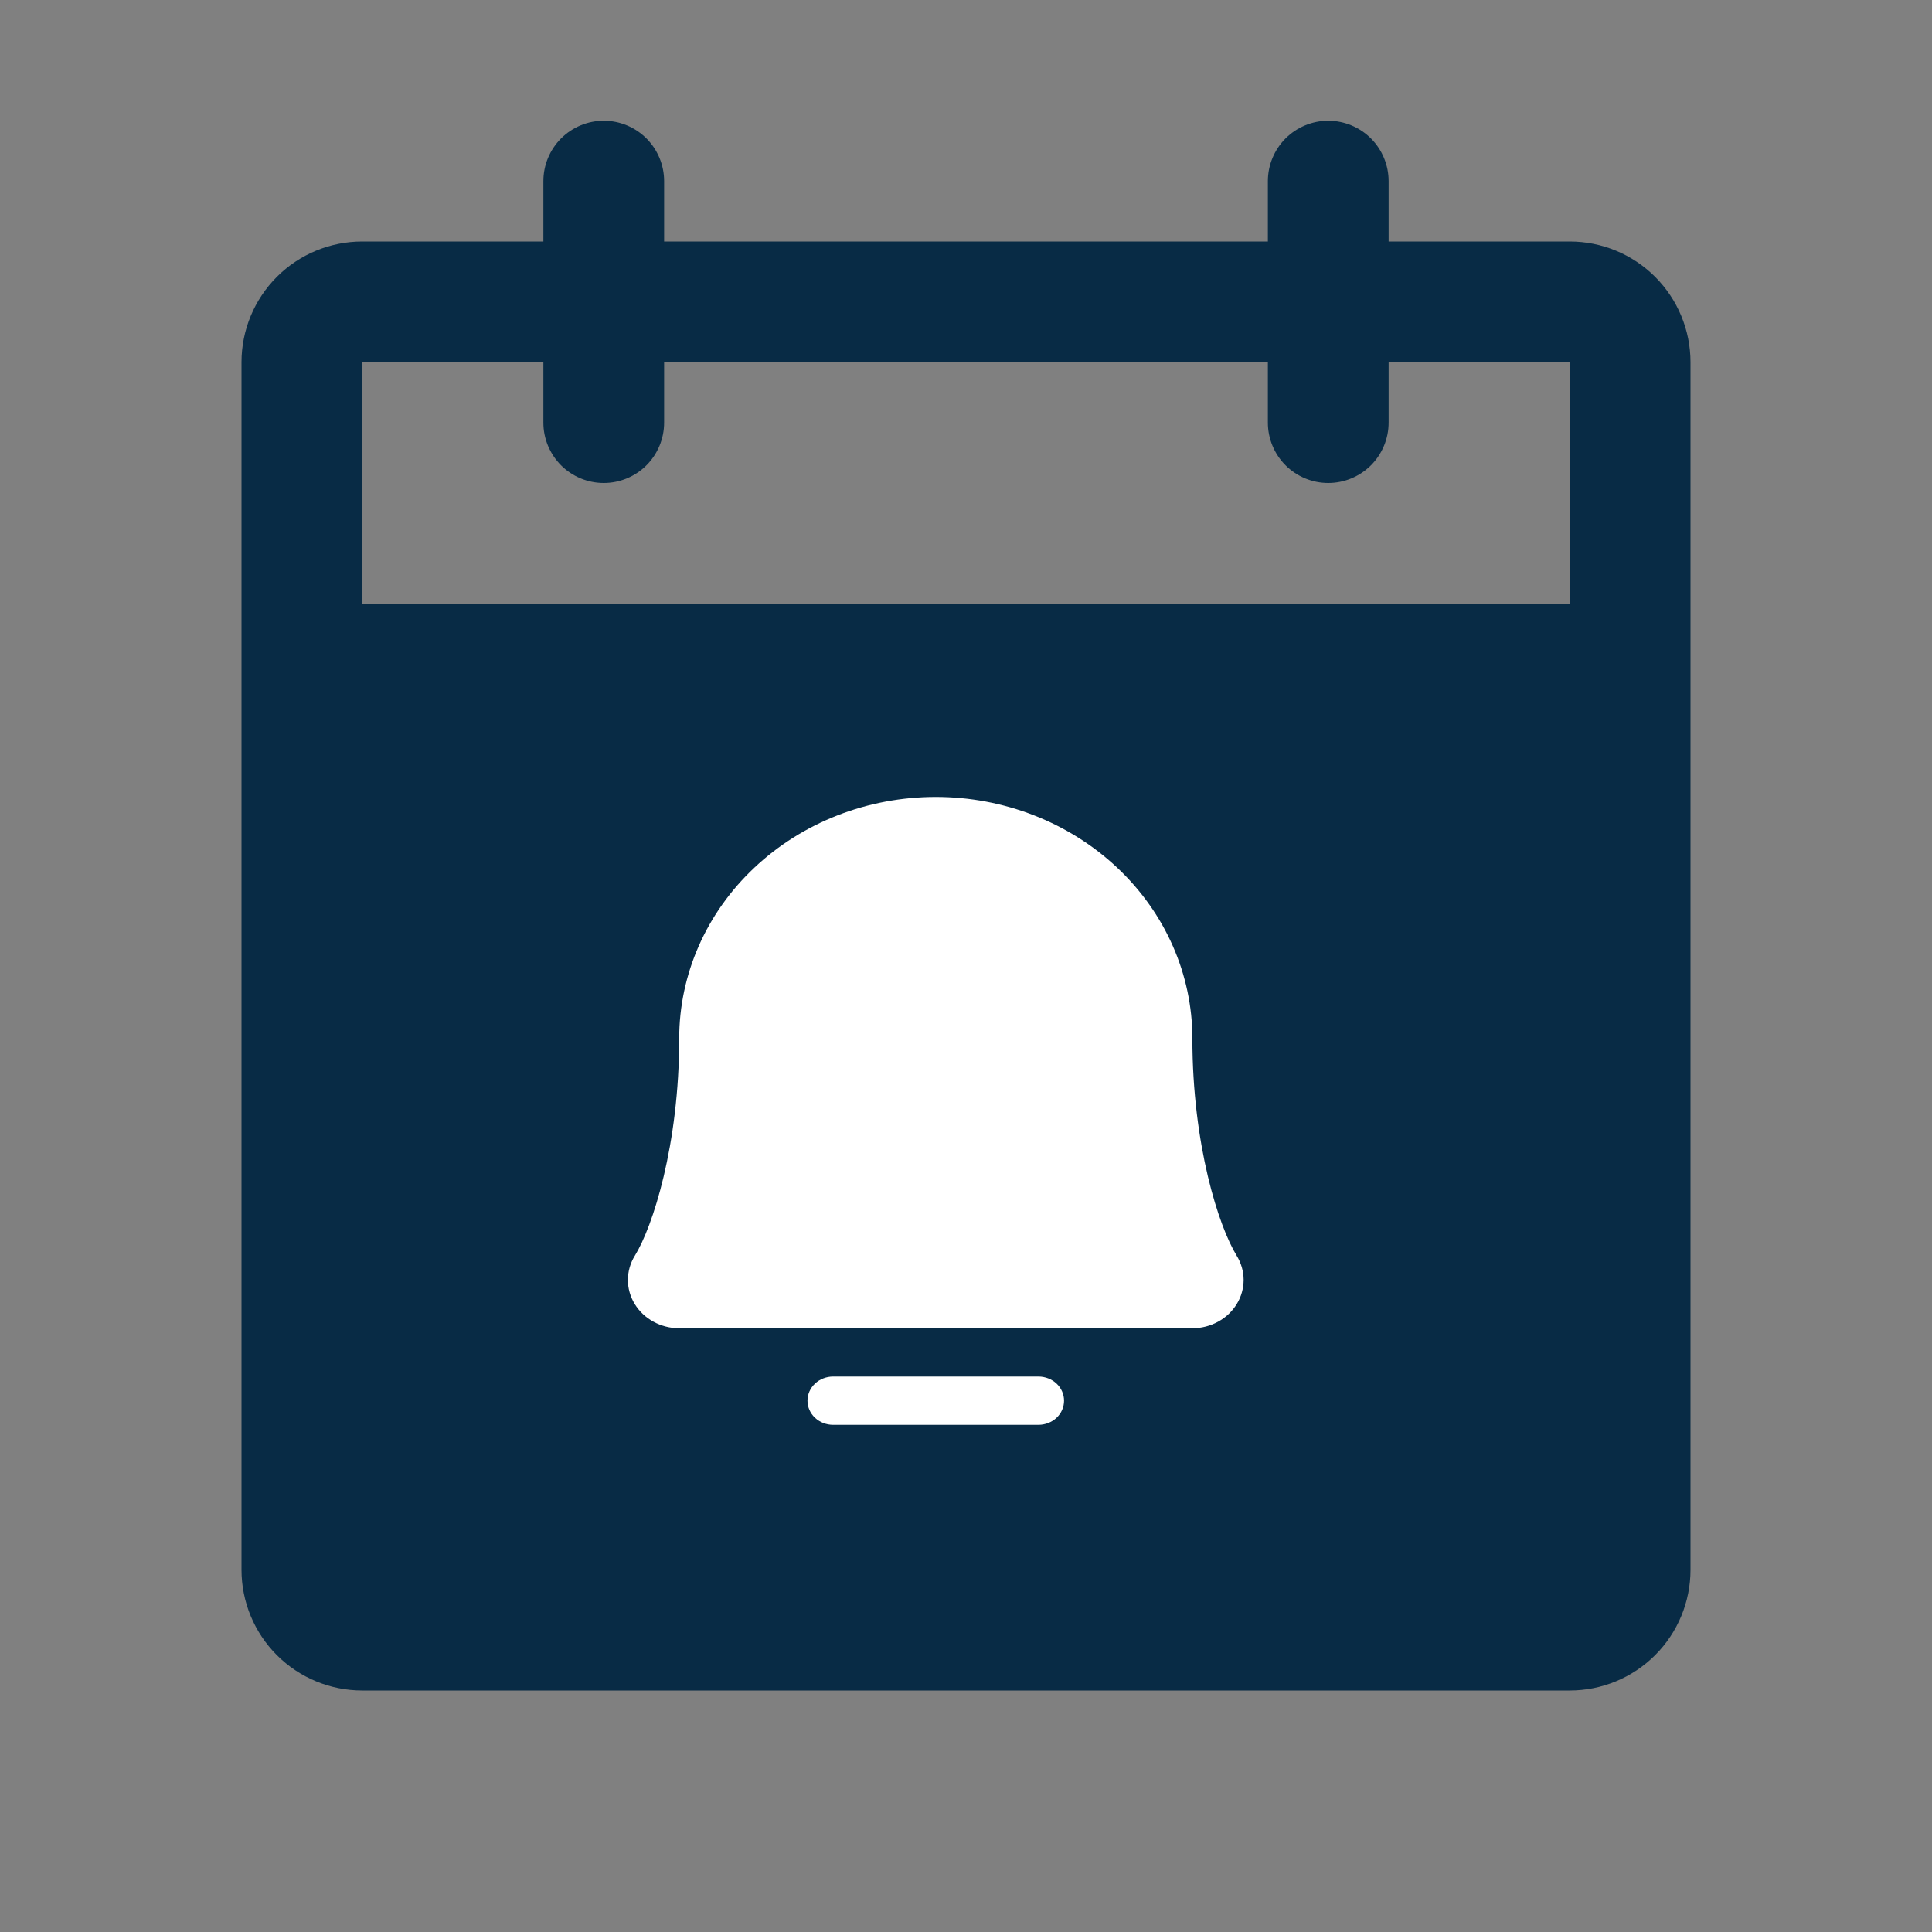 <svg width="40" height="40" viewBox="0 0 40 40" fill="none" xmlns="http://www.w3.org/2000/svg">
<rect x="0" y="0" width="40" height="40" fill="#808080" stroke="none"/>
<path d="M32.5 5H28.75V3.75C28.75 3.418 28.618 3.101 28.384 2.866C28.149 2.632 27.831 2.5 27.5 2.5C27.169 2.5 26.851 2.632 26.616 2.866C26.382 3.101 26.25 3.418 26.25 3.75V5H13.75V3.75C13.75 3.418 13.618 3.101 13.384 2.866C13.149 2.632 12.832 2.5 12.5 2.5C12.168 2.5 11.851 2.632 11.616 2.866C11.382 3.101 11.25 3.418 11.25 3.75V5H7.5C6.837 5 6.201 5.263 5.732 5.732C5.263 6.201 5 6.837 5 7.5V32.5C5 33.163 5.263 33.799 5.732 34.268C6.201 34.737 6.837 35 7.5 35H32.5C33.163 35 33.799 34.737 34.268 34.268C34.737 33.799 35 33.163 35 32.5V7.5C35 6.837 34.737 6.201 34.268 5.732C33.799 5.263 33.163 5 32.5 5ZM17.5 28.75C17.5 29.081 17.368 29.399 17.134 29.634C16.899 29.868 16.581 30 16.25 30C15.918 30 15.601 29.868 15.366 29.634C15.132 29.399 15 29.081 15 28.75V20.772L14.309 21.119C14.013 21.267 13.669 21.291 13.354 21.187C13.04 21.082 12.78 20.856 12.631 20.559C12.483 20.263 12.459 19.919 12.563 19.605C12.668 19.29 12.894 19.03 13.191 18.881L15.691 17.631C15.881 17.536 16.093 17.491 16.306 17.5C16.519 17.51 16.726 17.574 16.907 17.686C17.089 17.798 17.238 17.955 17.342 18.141C17.446 18.327 17.5 18.537 17.5 18.75V28.75ZM26.25 27.5C26.581 27.5 26.899 27.632 27.134 27.866C27.368 28.101 27.5 28.419 27.5 28.75C27.5 29.081 27.368 29.399 27.134 29.634C26.899 29.868 26.581 30 26.25 30H21.25C21.018 30 20.79 29.935 20.593 29.813C20.395 29.691 20.236 29.517 20.132 29.309C20.028 29.101 19.984 28.869 20.005 28.638C20.026 28.407 20.111 28.186 20.25 28L24.747 22.005C24.849 21.869 24.922 21.713 24.962 21.547C25.003 21.382 25.008 21.21 24.979 21.042C24.95 20.874 24.888 20.714 24.795 20.571C24.702 20.429 24.58 20.306 24.439 20.212C24.297 20.118 24.137 20.054 23.969 20.024C23.802 19.994 23.63 19.998 23.464 20.037C23.298 20.075 23.142 20.147 23.005 20.248C22.868 20.35 22.753 20.478 22.667 20.625C22.587 20.772 22.479 20.901 22.349 21.005C22.218 21.109 22.069 21.186 21.908 21.232C21.747 21.277 21.579 21.29 21.413 21.269C21.248 21.248 21.088 21.194 20.944 21.111C20.799 21.027 20.673 20.916 20.572 20.783C20.471 20.65 20.398 20.498 20.357 20.336C20.316 20.174 20.308 20.006 20.333 19.841C20.358 19.676 20.416 19.517 20.503 19.375C20.916 18.66 21.553 18.102 22.316 17.786C23.078 17.471 23.924 17.415 24.721 17.629C25.518 17.843 26.222 18.313 26.725 18.968C27.227 19.623 27.5 20.425 27.5 21.25C27.503 22.065 27.237 22.859 26.744 23.508L23.75 27.5H26.25ZM7.5 12.5V7.5H11.25V8.75C11.25 9.082 11.382 9.399 11.616 9.634C11.851 9.868 12.168 10 12.5 10C12.832 10 13.149 9.868 13.384 9.634C13.618 9.399 13.75 9.082 13.75 8.75V7.5H26.25V8.75C26.25 9.082 26.382 9.399 26.616 9.634C26.851 9.868 27.169 10 27.5 10C27.831 10 28.149 9.868 28.384 9.634C28.618 9.399 28.75 9.082 28.75 8.75V7.5H32.5V12.5H7.5Z" fill="#082B45"/>
<rect x="11" y="16" width="18" height="15" fill="#082B45"/>
<path d="M22.03 29C22.03 29.133 21.974 29.26 21.875 29.354C21.775 29.447 21.64 29.5 21.499 29.5H17.249C17.108 29.5 16.973 29.447 16.874 29.354C16.774 29.26 16.718 29.133 16.718 29C16.718 28.867 16.774 28.74 16.874 28.646C16.973 28.553 17.108 28.5 17.249 28.5H21.499C21.64 28.5 21.775 28.553 21.875 28.646C21.974 28.74 22.03 28.867 22.03 29ZM25.604 25.996C25.235 25.399 24.687 23.708 24.687 21.5C24.687 20.174 24.127 18.902 23.131 17.965C22.134 17.027 20.783 16.5 19.374 16.5C17.965 16.5 16.614 17.027 15.618 17.965C14.621 18.902 14.062 20.174 14.062 21.5C14.062 23.709 13.513 25.399 13.145 25.996C13.05 26.148 13.001 26.321 13 26.497C12.999 26.672 13.048 26.845 13.141 26.998C13.234 27.15 13.368 27.277 13.53 27.365C13.691 27.453 13.875 27.5 14.062 27.5H24.687C24.873 27.5 25.057 27.453 25.218 27.365C25.38 27.277 25.514 27.15 25.607 26.997C25.7 26.845 25.748 26.672 25.748 26.496C25.747 26.321 25.697 26.148 25.603 25.996H25.604Z" fill="white"/>
</svg>
